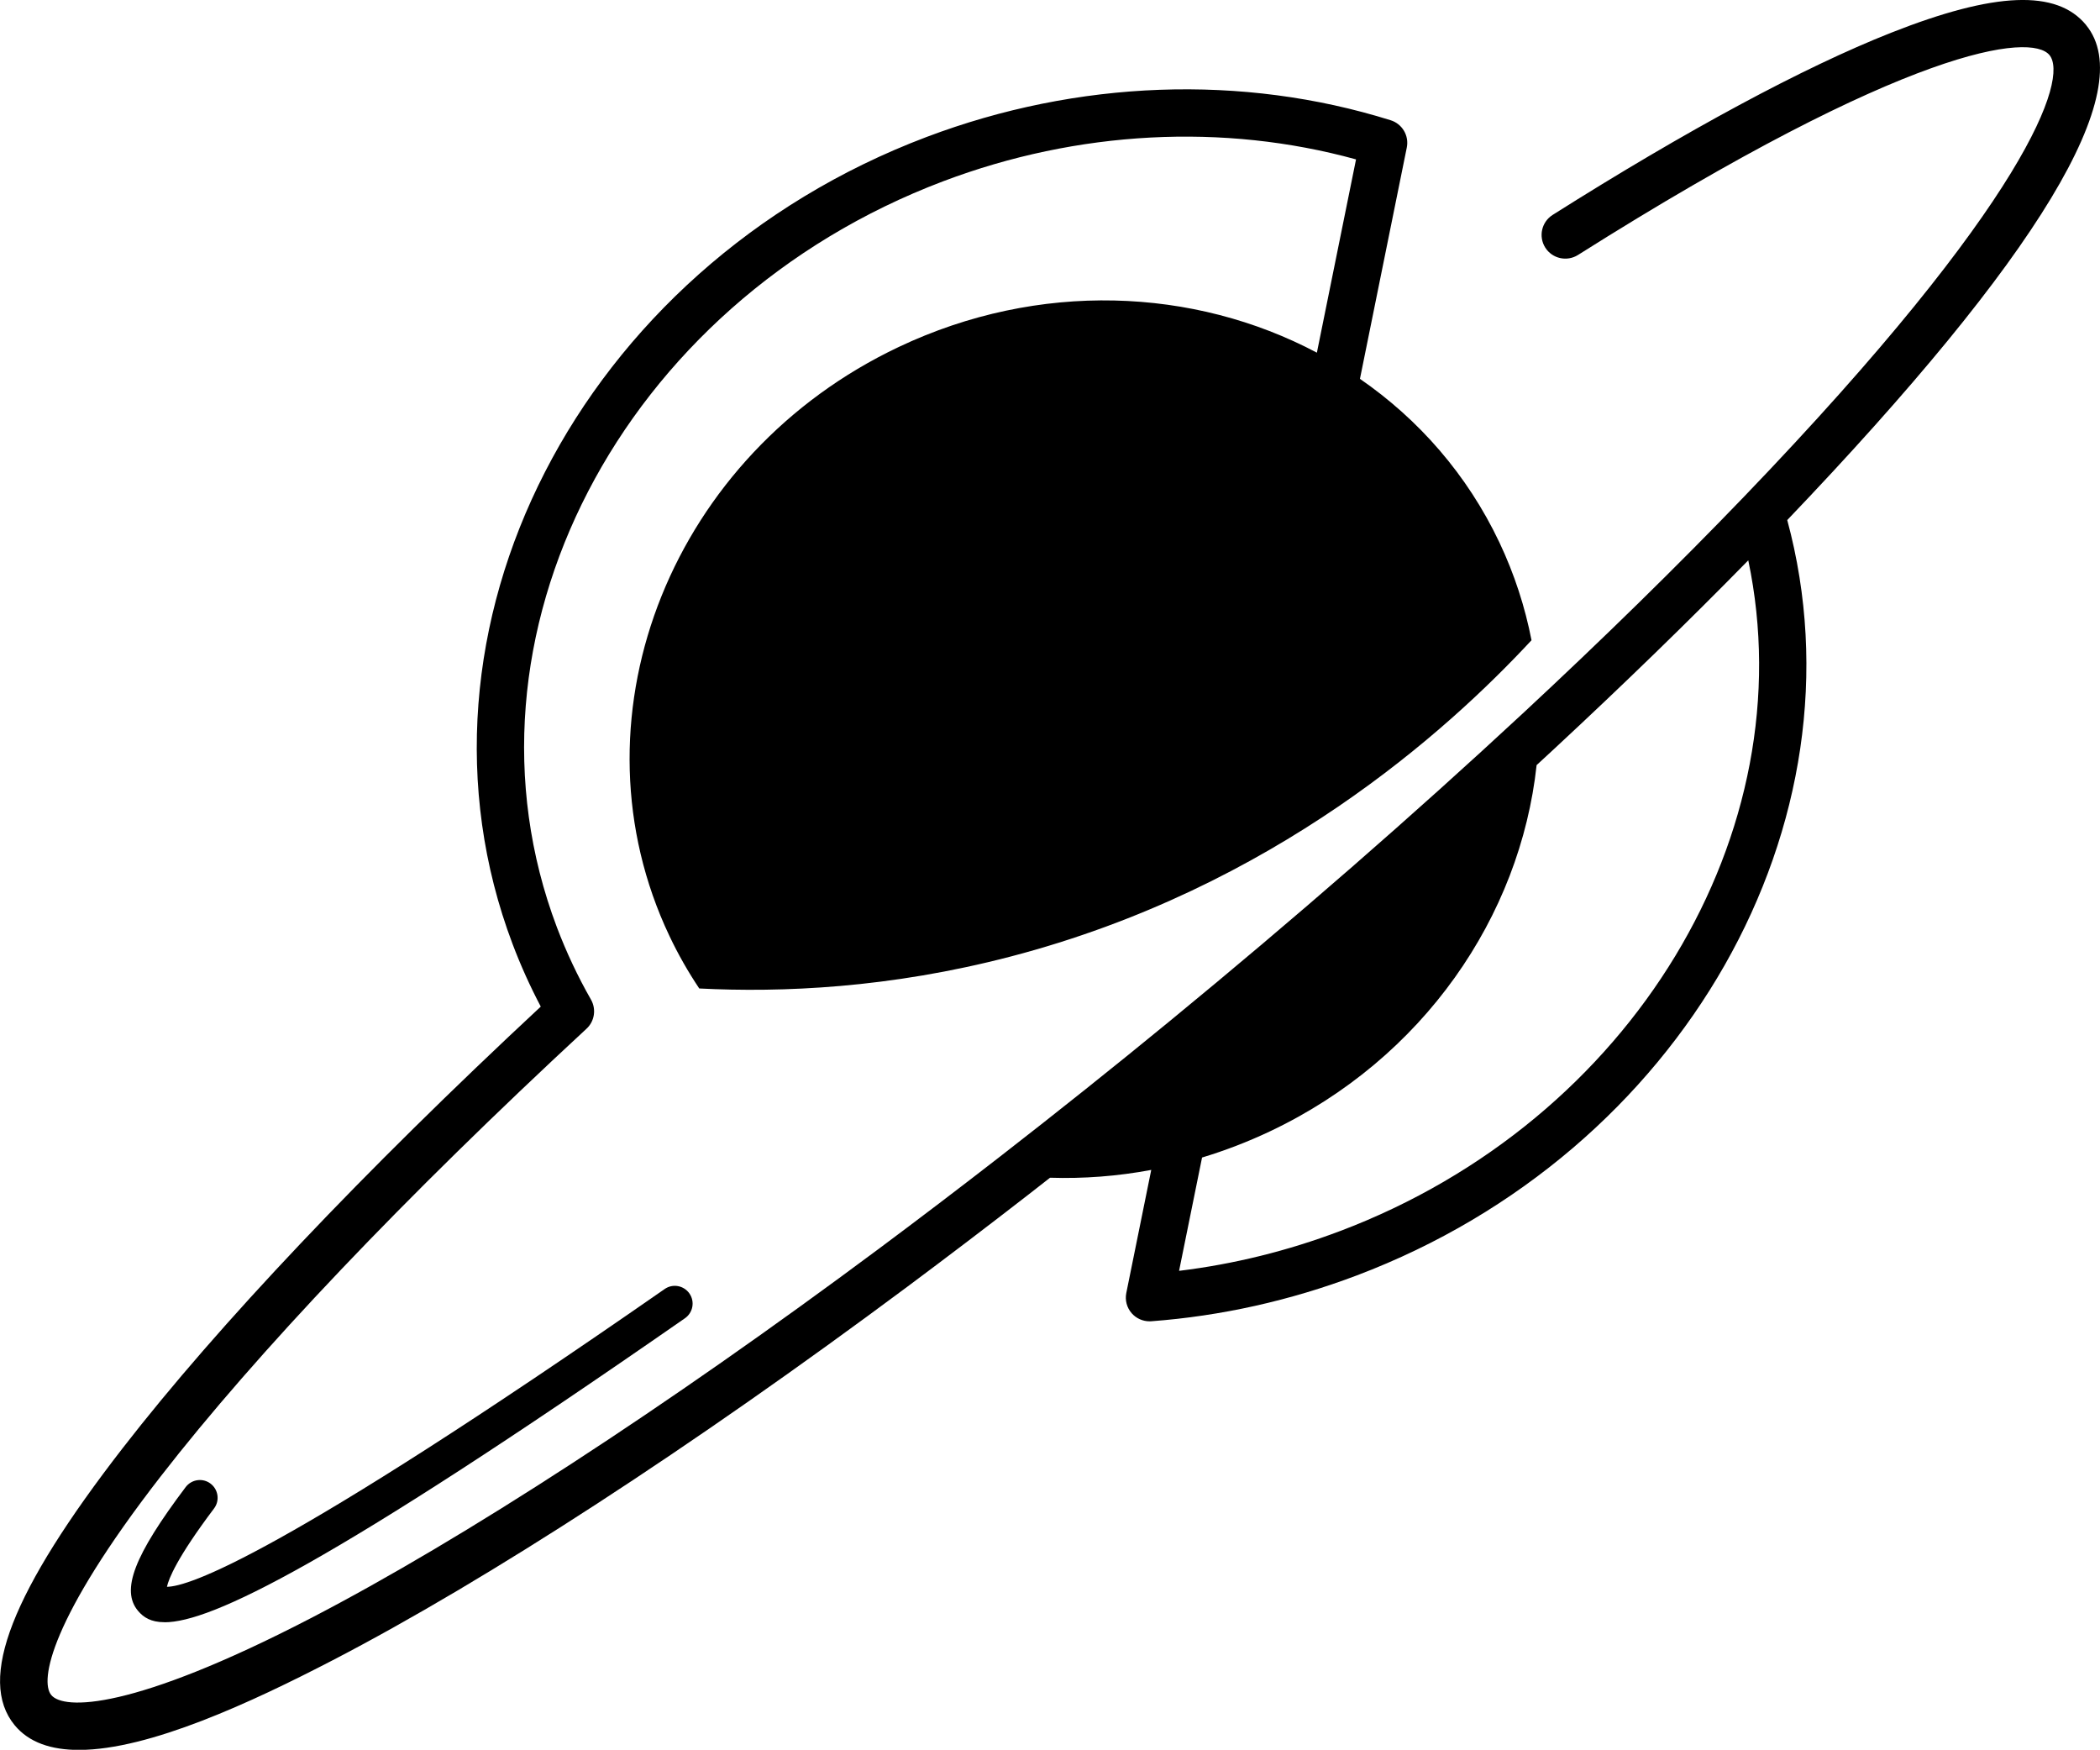 <?xml version="1.0" encoding="UTF-8"?>
<svg id="Layer_2" xmlns="http://www.w3.org/2000/svg" viewBox="0 0 354.59 295.41">
  <defs>
    <style>
      .cls-1 {
        fill: "currentColor";
      }
    </style>
  </defs>
  <g id="Layer_1-2" data-name="Layer_1">
    <path class="cls-1" d="M27.77,273.87c-2.3,0-3.54-.83-4.45-1.9-2.94-3.48-.69-9.34,8.03-20.91,1-1.32,2.88-1.59,4.2-.59,1.32,1,1.59,2.88.59,4.2-6.29,8.35-7.67,11.9-7.95,13.22,3.59-.01,18.94-5.02,84.04-50.27,1.36-.95,3.23-.61,4.18.75.95,1.36.61,3.23-.75,4.18-60.16,41.82-80.09,51.33-87.88,51.33ZM28.13,268.53h.01-.01Z"/>
    <path class="cls-1" d="M352.24,4.22c-4.95-6.03-15.41-5.61-32.93,1.31-14.76,5.83-34.52,16.46-57.14,30.75-1.87,1.18-2.43,3.65-1.25,5.52,1.18,1.87,3.65,2.42,5.52,1.25C322.36,7.75,342.97,5.53,346.06,9.3c3.2,3.9-3.47,24.51-51.63,74.61-11.18,11.62-23.72,23.91-37.29,36.52-18.52,17.2-38.56,34.67-59.58,51.92-9.45,7.76-19.11,15.46-28.69,22.9-6.85,5.32-13.72,10.54-20.43,15.54-36.1,26.87-70.19,49.04-96,62.42-30.14,15.62-41.71,15.49-43.79,12.95-1.94-2.36-.23-12.78,18.44-36.85,16.26-20.96,41.13-47.11,71.94-75.63,1.37-1.26,1.68-3.3.76-4.92-2.24-3.92-4.17-8.03-5.76-12.22-18.47-48.86,10.8-105.36,65.24-125.94,22.7-8.58,47.3-9.86,69.7-3.69l-6.61,32.63c-20.74-10.99-46.94-12.18-70.63-.95-38.09,18.05-55.48,61.46-39.49,97.69.26.57.52,1.15.79,1.72,1.48,3.13,3.17,6.08,5.04,8.88,13.94.71,32.12-.05,52.57-5.39,44.49-11.61,73.78-38.14,87.96-53.4-1.09-5.6-2.88-11.14-5.42-16.51-5.44-11.48-13.65-20.79-23.55-27.62l7.91-39.05c.41-2.01-.77-4-2.73-4.61-25-7.83-52.84-6.82-78.37,2.83-58.57,22.14-89.92,83.26-69.89,136.25,1.36,3.59,2.95,7.13,4.76,10.56-30.07,27.99-54.42,53.7-70.54,74.47-18.81,24.25-24.63,39.13-18.31,46.83,2.44,2.97,6.24,4.19,10.86,4.19,11.89,0,29.22-8.07,42.8-15.11,26.18-13.57,60.67-35.98,97.1-63.1,6.75-5.03,13.67-10.29,20.56-15.64,1.17-.91,2.35-1.84,3.52-2.75,5.65.18,11.38-.25,17.09-1.32l-4.21,20.77c-.25,1.23.09,2.5.92,3.44.76.86,1.86,1.35,3,1.35.1,0,.2,0,.3-.01,11.79-.88,23.46-3.49,34.68-7.73,54.97-20.78,86.51-76.45,72.7-127.53,42.49-44.46,59.48-72.58,50.46-83.57ZM226.25,207.84c-8.82,3.34-17.94,5.59-27.16,6.71l3.88-19.13c3.87-1.17,7.71-2.64,11.49-4.43,25.92-12.28,42.24-36.31,45-61.82,1.04-.96,2.09-1.92,3.12-2.88,11.7-10.87,22.64-21.5,32.62-31.69,9.63,45.81-19.51,94.55-68.94,113.24Z"/>
  </g>
</svg>